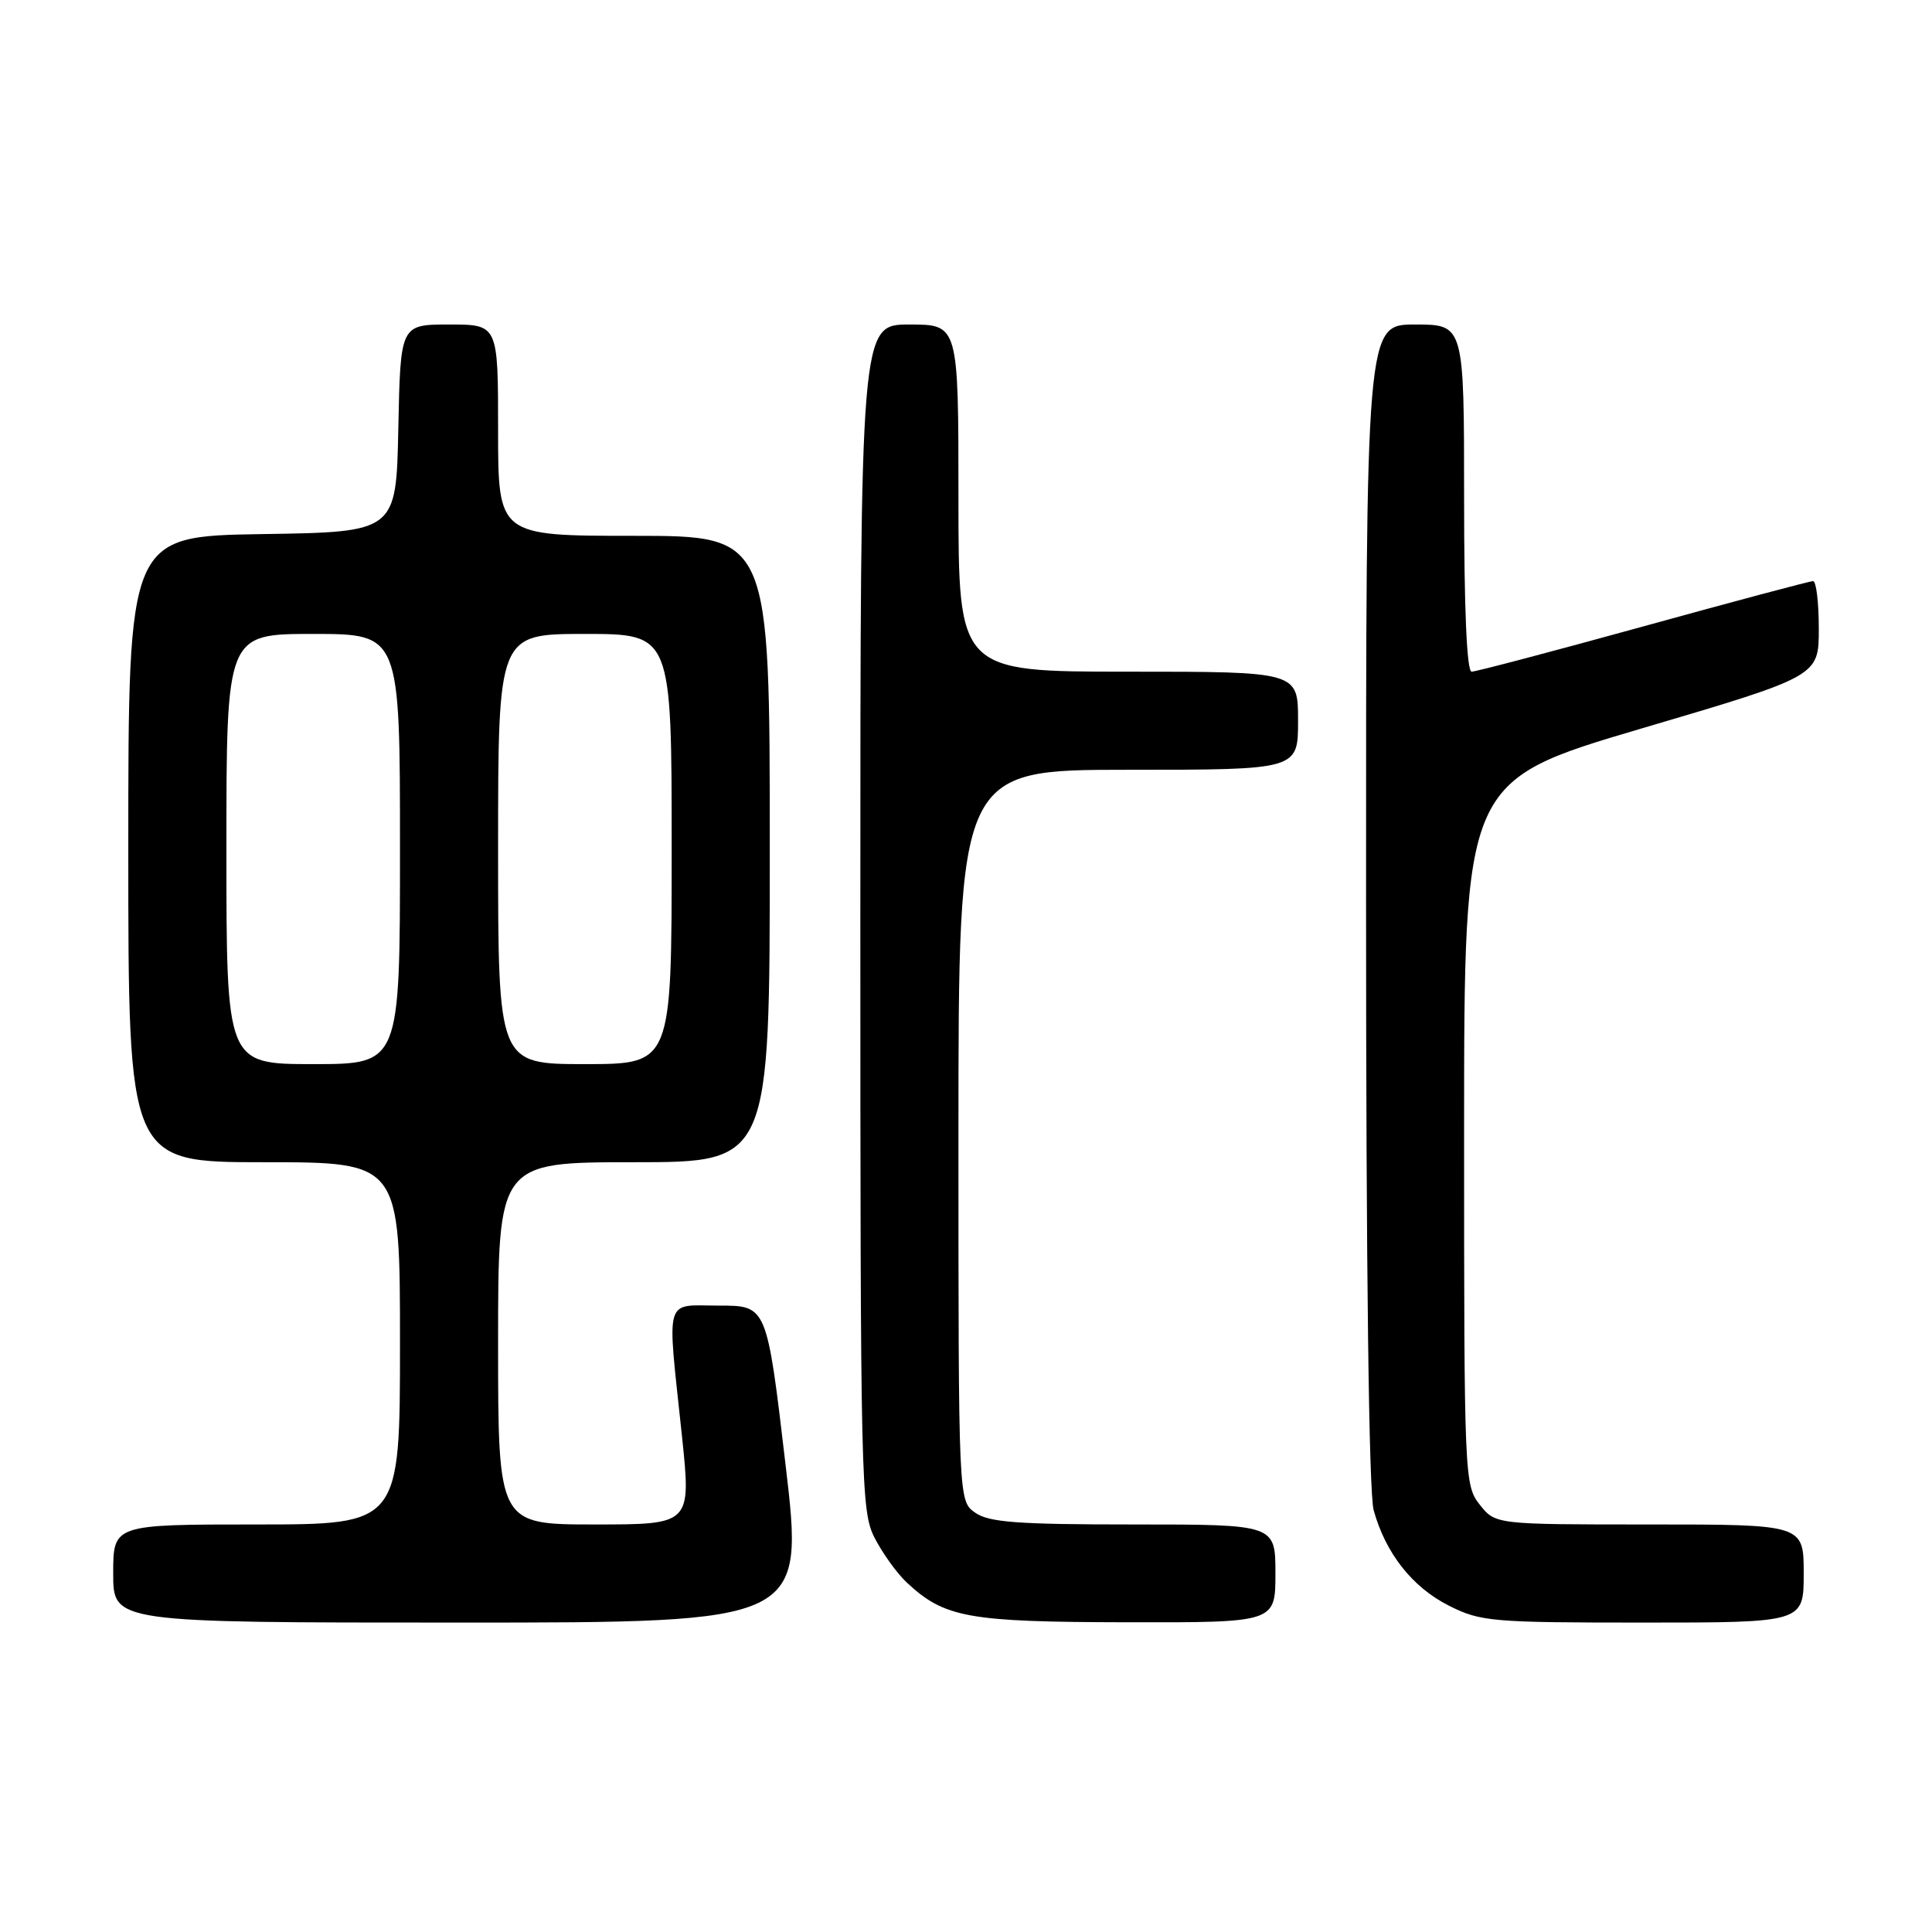 <?xml version="1.0" encoding="UTF-8" standalone="no"?>
<!DOCTYPE svg PUBLIC "-//W3C//DTD SVG 1.1//EN" "http://www.w3.org/Graphics/SVG/1.1/DTD/svg11.dtd" >
<svg xmlns="http://www.w3.org/2000/svg" xmlns:xlink="http://www.w3.org/1999/xlink" version="1.1" viewBox="0 0 256 256">
 <g >
 <path fill="currentColor"
d=" M 104.08 194.00 C 101.61 173.00 101.61 173.00 95.30 173.00 C 87.92 173.00 88.37 171.43 90.36 190.25 C 91.59 202.00 91.59 202.00 78.80 202.00 C 66.00 202.00 66.00 202.00 66.00 178.00 C 66.00 154.00 66.00 154.00 84.00 154.00 C 102.00 154.00 102.00 154.00 102.00 112.50 C 102.00 71.00 102.00 71.00 84.00 71.00 C 66.00 71.00 66.00 71.00 66.00 57.00 C 66.00 43.00 66.00 43.00 59.53 43.00 C 53.06 43.00 53.06 43.00 52.78 56.75 C 52.50 70.50 52.50 70.50 34.75 70.77 C 17.00 71.05 17.00 71.05 17.00 112.52 C 17.00 154.00 17.00 154.00 35.00 154.00 C 53.00 154.00 53.00 154.00 53.00 178.00 C 53.00 202.00 53.00 202.00 34.00 202.00 C 15.00 202.00 15.00 202.00 15.00 208.50 C 15.00 215.00 15.00 215.00 60.78 215.00 C 106.56 215.00 106.56 215.00 104.08 194.00 Z  M 169.00 208.50 C 169.00 202.00 169.00 202.00 150.22 202.00 C 134.85 202.00 131.04 201.72 129.22 200.44 C 127.00 198.89 127.00 198.89 127.00 150.44 C 127.00 102.00 127.00 102.00 149.50 102.00 C 172.00 102.00 172.00 102.00 172.00 95.50 C 172.00 89.00 172.00 89.00 149.50 89.00 C 127.00 89.00 127.00 89.00 127.00 66.00 C 127.00 43.00 127.00 43.00 120.50 43.00 C 114.00 43.00 114.00 43.00 114.00 121.54 C 114.00 196.77 114.08 200.24 115.90 203.79 C 116.95 205.83 118.86 208.49 120.16 209.70 C 125.16 214.36 128.25 214.92 149.25 214.96 C 169.00 215.00 169.00 215.00 169.00 208.50 Z  M 239.00 208.50 C 239.00 202.00 239.00 202.00 218.57 202.00 C 198.15 202.00 198.15 202.00 196.07 199.37 C 194.04 196.79 194.00 195.76 194.00 150.10 C 194.00 103.47 194.00 103.47 217.50 96.53 C 241.00 89.60 241.00 89.60 241.00 83.30 C 241.00 79.83 240.66 77.00 240.24 77.00 C 239.83 77.00 229.70 79.70 217.75 83.00 C 205.79 86.30 195.56 89.00 195.00 89.00 C 194.36 89.00 194.00 80.74 194.00 66.00 C 194.00 43.00 194.00 43.00 187.50 43.00 C 181.00 43.00 181.00 43.00 181.01 119.75 C 181.01 168.08 181.38 197.84 182.02 200.12 C 183.60 205.82 187.14 210.31 191.97 212.75 C 196.17 214.87 197.62 215.00 217.71 215.00 C 239.00 215.00 239.00 215.00 239.00 208.50 Z  M 30.00 112.50 C 30.00 84.00 30.00 84.00 41.50 84.00 C 53.00 84.00 53.00 84.00 53.00 112.50 C 53.00 141.00 53.00 141.00 41.50 141.00 C 30.00 141.00 30.00 141.00 30.00 112.50 Z  M 66.00 112.50 C 66.00 84.00 66.00 84.00 77.50 84.00 C 89.00 84.00 89.00 84.00 89.00 112.50 C 89.00 141.00 89.00 141.00 77.50 141.00 C 66.00 141.00 66.00 141.00 66.00 112.50 Z "/>
</g>
</svg>